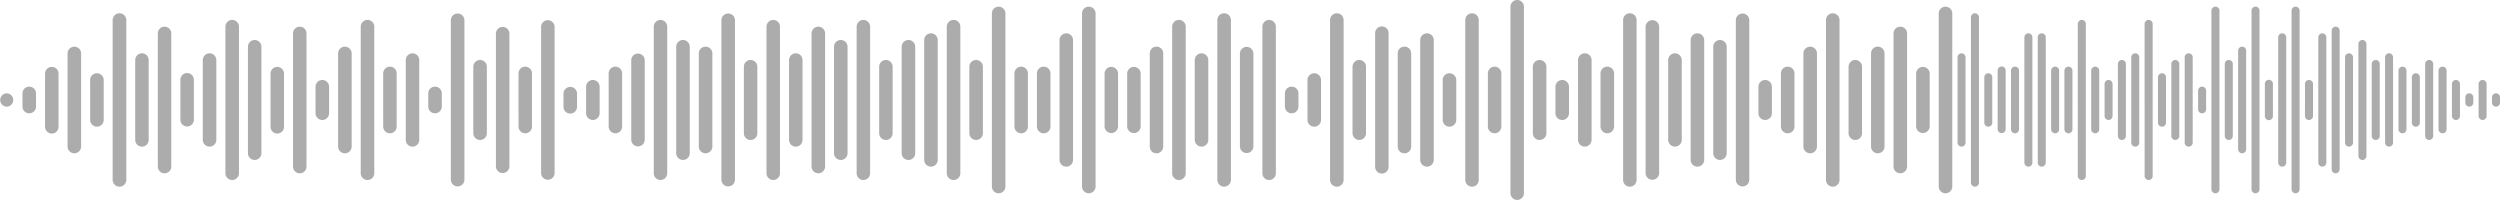 <svg xmlns="http://www.w3.org/2000/svg" width="271.771" height="21.737"><g id="Sound_Playing" data-name="Sound Playing" transform="translate(-79.41 -1397.28)" fill="#acacac"><path id="Rounded_Rectangle_2811_copy_8" data-name="Rounded Rectangle 2811 copy 8" d="M164.2 21V.733a.732.732 0 1 1 1.464 0V21a.732.732 0 1 1-1.464 0zm46.556-.731V1.462a.737.737 0 1 1 1.474 0v18.811a.737.737 0 1 1-1.474 0zm-93.131 0V1.462a.737.737 0 1 1 1.474 0v18.811a.737.737 0 1 1-1.474 0zm-9.8 0V1.462a.737.737 0 0 1 1.474 0v18.811a.737.737 0 0 1-1.474 0zm90.674-.719V2.18a.737.737 0 1 1 1.474 0v17.374a.737.737 0 1 1-1.474 0zm-9.8.005V2.175a.733.733 0 0 1 1.465 0V19.56a.733.733 0 0 1-1.465 0zm-12.253 0V2.175a.732.732 0 1 1 1.464 0V19.56a.732.732 0 0 1-1.464 0zm-17.158 0V2.175a.732.732 0 1 1 1.464 0V19.56a.732.732 0 0 1-1.464 0zm-14.7-.005V2.18a.737.737 0 1 1 1.474 0v17.374a.737.737 0 1 1-1.474 0zm-12.253 0V2.18a.737.737 0 0 1 1.474 0v17.374a.737.737 0 0 1-1.474 0zm-53.912 0V2.18a.738.738 0 0 1 1.475 0v17.374a.738.738 0 0 1-1.475 0zm-29.411 0V2.18a.738.738 0 0 1 1.475 0v17.374a.738.738 0 0 1-1.475 0zm-36.766 0V2.185a.742.742 0 1 1 1.484 0V19.55a.742.742 0 0 1-1.484 0zm166.644-.719V2.9a.738.738 0 0 1 1.475 0v15.931a.738.738 0 0 1-1.475 0zm-41.657 0V2.9a.732.732 0 1 1 1.464 0v15.935a.732.732 0 1 1-1.464 0zm-9.809 0V2.9a.737.737 0 0 1 1.474 0v15.931a.737.737 0 0 1-1.474 0zm-24.5 0V2.9a.737.737 0 1 1 1.474 0v15.931a.737.737 0 1 1-1.474 0zm-9.8 0V2.9a.732.732 0 1 1 1.464 0v15.935a.732.732 0 1 1-1.464 0zm-9.8 0V2.9a.732.732 0 1 1 1.464 0v15.935a.732.732 0 1 1-1.464 0zm-12.254 0V2.9a.732.732 0 1 1 1.464 0v15.935a.732.732 0 1 1-1.464 0zm-12.247 0V2.9a.733.733 0 0 1 1.465 0v15.935a.733.733 0 0 1-1.465 0zm-19.608 0V2.9a.737.737 0 0 1 1.474 0v15.931a.737.737 0 1 1-1.474 0zm-14.711 0V2.9a.737.737 0 0 1 1.474 0v15.931a.737.737 0 0 1-1.474 0zm181.338-.731V3.636a.737.737 0 1 1 1.474 0V18.1a.737.737 0 1 1-1.474 0zm-56.355 0V3.632a.733.733 0 1 1 1.465 0v14.475a.733.733 0 1 1-1.465 0zm-61.266 0V3.636a.737.737 0 1 1 1.474 0V18.1a.737.737 0 1 1-1.474 0zm-34.31 0V3.632a.733.733 0 0 1 1.465 0v14.475a.733.733 0 0 1-1.465 0zm-22.055 0V3.632a.732.732 0 1 1 1.464 0v14.475a.732.732 0 1 1-1.464 0zm-14.7 0V3.632a.732.732 0 1 1 1.464 0v14.475a.732.732 0 1 1-1.464 0zm166.631-.729V4.361a.737.737 0 1 1 1.474 0v13.017a.737.737 0 1 1-1.474 0zm-29.4 0V4.361a.737.737 0 1 1 1.474 0v13.017a.737.737 0 1 1-1.474 0zm-39.21 0V4.361a.737.737 0 1 1 1.474 0v13.017a.737.737 0 1 1-1.474 0zm-14.711 0V4.361a.737.737 0 1 1 1.474 0v13.017a.737.737 0 0 1-1.474 0zm85.776-.722V5.08a.732.732 0 0 1 1.464 0v11.576a.732.732 0 1 1-1.464 0zm-88.223 0V5.085a.737.737 0 1 1 1.474 0v11.567a.737.737 0 1 1-1.474 0zm-7.356 0V5.085a.737.737 0 0 1 1.474 0v11.567a.737.737 0 0 1-1.474 0zm-17.154 0V5.085a.737.737 0 0 1 1.474 0v11.567a.737.737 0 0 1-1.474 0zm-46.556 0V5.08a.732.732 0 0 1 1.464 0v11.576a.732.732 0 1 1-1.464 0zm176.447-.716V5.8a.732.732 0 0 1 1.464 0v10.133a.732.732 0 0 1-1.464 0zm-7.356-.005V5.81a.737.737 0 1 1 1.474 0v10.117a.737.737 0 1 1-1.474 0zm-44.1.005V5.8a.732.732 0 0 1 1.464 0v10.133a.732.732 0 0 1-1.464 0zm-17.155 0V5.8a.733.733 0 0 1 1.465 0v10.133a.733.733 0 0 1-1.465 0zm-9.8 0V5.8a.732.732 0 0 1 1.464 0v10.133a.732.732 0 0 1-1.464 0zm-49.023-.005V5.81a.737.737 0 0 1 1.474 0v10.117a.737.737 0 0 1-1.474 0zm-39.21 0V5.81a.737.737 0 0 1 1.474 0v10.117a.737.737 0 0 1-1.474 0zm-29.411 0V5.81a.737.737 0 1 1 1.474 0v10.117a.737.737 0 0 1-1.474 0zm174-.724V6.533a.737.737 0 1 1 1.474 0V15.2a.737.737 0 1 1-1.474 0zm-9.8 0V6.533a.737.737 0 1 1 1.474 0V15.2a.737.737 0 1 1-1.474 0zm-41.667 0V6.533a.737.737 0 0 1 1.474 0V15.2a.737.737 0 0 1-1.474 0zm-44.1.005v-8.68a.732.732 0 1 1 1.464 0v8.68a.732.732 0 0 1-1.464 0zm-17.155 0v-8.68a.733.733 0 0 1 1.465 0v8.68a.733.733 0 0 1-1.465 0zm-24.512 0v-8.68a.732.732 0 1 1 1.464 0v8.68a.732.732 0 0 1-1.464 0zM22.043 15.2V6.533a.737.737 0 1 1 1.474 0V15.2a.737.737 0 1 1-1.474 0zm-7.345.005V6.529a.732.732 0 1 1 1.464 0v8.68a.732.732 0 0 1-1.464 0zm186.256-.724V7.253a.732.732 0 1 1 1.464 0v7.231a.732.732 0 1 1-1.464 0zm-34.322 0V7.258a.737.737 0 1 1 1.474 0v7.222a.737.737 0 1 1-1.474 0zm-19.6 0V7.253a.732.732 0 1 1 1.464 0v7.231a.732.732 0 1 1-1.464 0zm-41.658 0V7.258a.737.737 0 1 1 1.474 0v7.222a.737.737 0 1 1-1.474 0zm-9.8 0V7.253a.732.732 0 1 1 1.464 0v7.231a.732.732 0 1 1-1.464 0zm-14.71 0V7.253a.732.732 0 1 1 1.464 0v7.231a.732.732 0 1 1-1.464 0zm-29.411 0V7.258a.737.737 0 0 1 1.474 0v7.222a.737.737 0 0 1-1.474 0zm156.847-.728V7.982a.738.738 0 0 1 1.475 0v5.771a.738.738 0 0 1-1.475 0zm-14.7 0V7.982a.737.737 0 0 1 1.474 0v5.771a.737.737 0 0 1-1.474 0zm-19.611 0V7.982a.737.737 0 1 1 1.474 0v5.771a.737.737 0 1 1-1.474 0zm-12.244 0V7.978a.732.732 0 1 1 1.464 0v5.78a.732.732 0 1 1-1.464 0zm-39.211 0V7.978a.733.733 0 0 1 1.465 0v5.78a.733.733 0 0 1-1.465 0zm-2.457 0V7.978a.733.733 0 0 1 1.465 0v5.78a.733.733 0 0 1-1.465 0zm-7.355 0V7.982a.737.737 0 1 1 1.474 0v5.771a.737.737 0 1 1-1.474 0zm-2.444 0V7.978a.732.732 0 1 1 1.464 0v5.78a.732.732 0 1 1-1.464 0zm-44.112 0V7.978a.732.732 0 1 1 1.464 0v5.78a.732.732 0 1 1-1.464 0zm-9.8 0V7.978a.732.732 0 1 1 1.464 0v5.78a.732.732 0 1 1-1.464 0zm-14.71 0V7.978a.732.732 0 1 1 1.464 0v5.78a.732.732 0 1 1-1.464 0zm-12.247 0V7.978a.733.733 0 0 1 1.465 0v5.78a.733.733 0 1 1-1.465 0zm-24.51 0V7.978a.733.733 0 0 1 1.465 0v5.78a.733.733 0 1 1-1.465 0zm151.934-.724V8.7a.737.737 0 1 1 1.474 0v4.333a.737.737 0 1 1-1.474 0zm-14.7 0V8.7a.737.737 0 1 1 1.474 0v4.333a.737.737 0 1 1-1.474 0zm-122.523.005V8.7a.733.733 0 1 1 1.465 0v4.343a.733.733 0 0 1-1.465 0zm-9.81 0V8.7a.737.737 0 1 1 1.474 0v4.333a.737.737 0 1 1-1.474 0zm181.355-.723V9.427a.732.732 0 0 1 1.464 0v2.884a.732.732 0 0 1-1.464 0zm-22.066-.005V9.433a.737.737 0 1 1 1.474 0v2.873a.737.737 0 1 1-1.474 0zm-105.377 0V9.433a.737.737 0 1 1 1.474 0v2.873a.737.737 0 0 1-1.474 0zm-29.411 0V9.433a.737.737 0 1 1 1.474 0v2.873a.737.737 0 0 1-1.474 0zm105.377-.724v-1.426a.737.737 0 1 1 1.474 0v1.425a.737.737 0 1 1-1.474 0zm-78.424 0v-1.426a.738.738 0 0 1 1.475 0v1.425a.738.738 0 1 1-1.475 0zm-14.7 0v-1.426a.737.737 0 1 1 1.474 0v1.425a.737.737 0 1 1-1.474 0zm-44.112 0v-1.426a.737.737 0 0 1 1.474 0v1.425a.737.737 0 1 1-1.474 0zm-1.72.012a.725.725 0 0 1 0-1.449h.019a.725.725 0 0 1 0 1.449z" transform="translate(79.41 1397.28)"/><path id="Rounded_Rectangle_2811_copy_8-2" data-name="Rounded Rectangle 2811 copy 8" d="M36.311 19.85V.437a.437.437 0 0 1 .874 0V19.85a.437.437 0 0 1-.874 0zm-4.353 0V.434a.434.434 0 0 1 .868 0v19.418a.434.434 0 1 1-.868 0zm-4.36 0V.437a.437.437 0 0 1 .874 0V19.85a.437.437 0 0 1-.874 0zm-26.142-.717V1.153a.434.434 0 1 1 .869 0v17.98a.434.434 0 1 1-.869 0zm18.879-.727V1.88a.437.437 0 1 1 .874 0v16.526a.437.437 0 1 1-.874 0zm-7.264 0V1.88a.437.437 0 1 1 .874 0v16.526a.437.437 0 1 1-.874 0zm27.6-.725V2.609a.434.434 0 1 1 .868 0v15.072a.434.434 0 1 1-.868 0zm-1.454-.727V3.336a.437.437 0 1 1 .874 0v13.618a.437.437 0 0 1-.874 0zm-4.36 0V3.336a.437.437 0 1 1 .874 0v13.618a.437.437 0 0 1-.874 0zm-26.138 0V3.333a.434.434 0 0 1 .869 0v13.624a.434.434 0 0 1-.869 0zm-1.454 0V3.333a.434.434 0 0 1 .869 0v13.624a.434.434 0 0 1-.869 0zm36.311-.729V4.06a.437.437 0 0 1 .874 0v12.168a.437.437 0 0 1-.874 0zM30.5 15.5V4.784a.437.437 0 0 1 .874 0V15.5a.437.437 0 0 1-.874 0zm15.977-.722V5.506a.434.434 0 1 1 .868 0v9.275a.434.434 0 1 1-.868 0zm-4.353 0V5.506a.434.434 0 1 1 .868 0v9.275a.434.434 0 1 1-.868 0zm-17.431 0V5.506a.434.434 0 1 1 .868 0v9.275a.434.434 0 1 1-.868 0zm-5.808 0V5.506a.434.434 0 0 1 .868 0v9.275a.434.434 0 1 1-.868 0zM0 14.782V5.506a.434.434 0 0 1 .868 0v9.275a.434.434 0 1 1-.868 0zm50.831-.727V6.233a.437.437 0 1 1 .874 0v7.821a.437.437 0 1 1-.874 0zm-5.808 0V6.233a.437.437 0 1 1 .874 0v7.821a.437.437 0 1 1-.874 0zm-15.975 0V6.233a.437.437 0 1 1 .874 0v7.821a.437.437 0 1 1-.874 0zm-5.809 0V6.231a.434.434 0 1 1 .868 0v7.827a.434.434 0 1 1-.868 0zm-5.808 0V6.231a.434.434 0 1 1 .868 0v7.827a.434.434 0 0 1-.868 0zm34.856-.729V6.958a.437.437 0 1 1 .874 0v6.371a.437.437 0 0 1-.874 0zm-4.353 0V6.954a.434.434 0 1 1 .868 0v6.377a.434.434 0 1 1-.868 0zm-33.406 0V6.958a.437.437 0 1 1 .874 0v6.371a.437.437 0 0 1-.874 0zm-2.911 0V6.958a.437.437 0 1 1 .874 0v6.371a.437.437 0 0 1-.874 0zm-1.443 0V6.954a.434.434 0 0 1 .868 0v6.377a.434.434 0 0 1-.868 0zm-4.365 0V6.958a.437.437 0 1 1 .874 0v6.371a.437.437 0 0 1-.874 0zm-1.45 0V6.958a.437.437 0 1 1 .873 0v6.371a.437.437 0 0 1-.873 0zm45.029-.716V7.673a.434.434 0 1 1 .868 0v4.939a.434.434 0 1 1-.868 0zm-27.6 0V7.676a.437.437 0 0 1 .874 0v4.934a.437.437 0 1 1-.874 0zm-18.879 0V7.673a.434.434 0 0 1 .868 0v4.939a.434.434 0 1 1-.868 0zm53.735-.728V8.405a.434.434 0 0 1 .868 0v3.479a.434.434 0 1 1-.868 0zm-2.9 0V8.408a.437.437 0 0 1 .874 0v3.474a.437.437 0 1 1-.874 0zm-15.975 0V8.408a.437.437 0 0 1 .874 0v3.474a.437.437 0 1 1-.874 0zm-4.359 0V8.408a.437.437 0 1 1 .873 0v3.474a.437.437 0 1 1-.873 0zm-17.426 0V8.405a.434.434 0 0 1 .868 0v3.479a.434.434 0 1 1-.868 0zm10.167-.724V9.13a.434.434 0 1 1 .868 0v2.031a.434.434 0 0 1-.868 0zm31.949-.723v-.58a.434.434 0 1 1 .868 0v.58a.434.434 0 0 1-.868 0zm-2.9 0v-.58a.434.434 0 1 1 .868 0v.58a.434.434 0 1 1-.868 0z" transform="translate(292.212 1398.004)"/></g></svg>